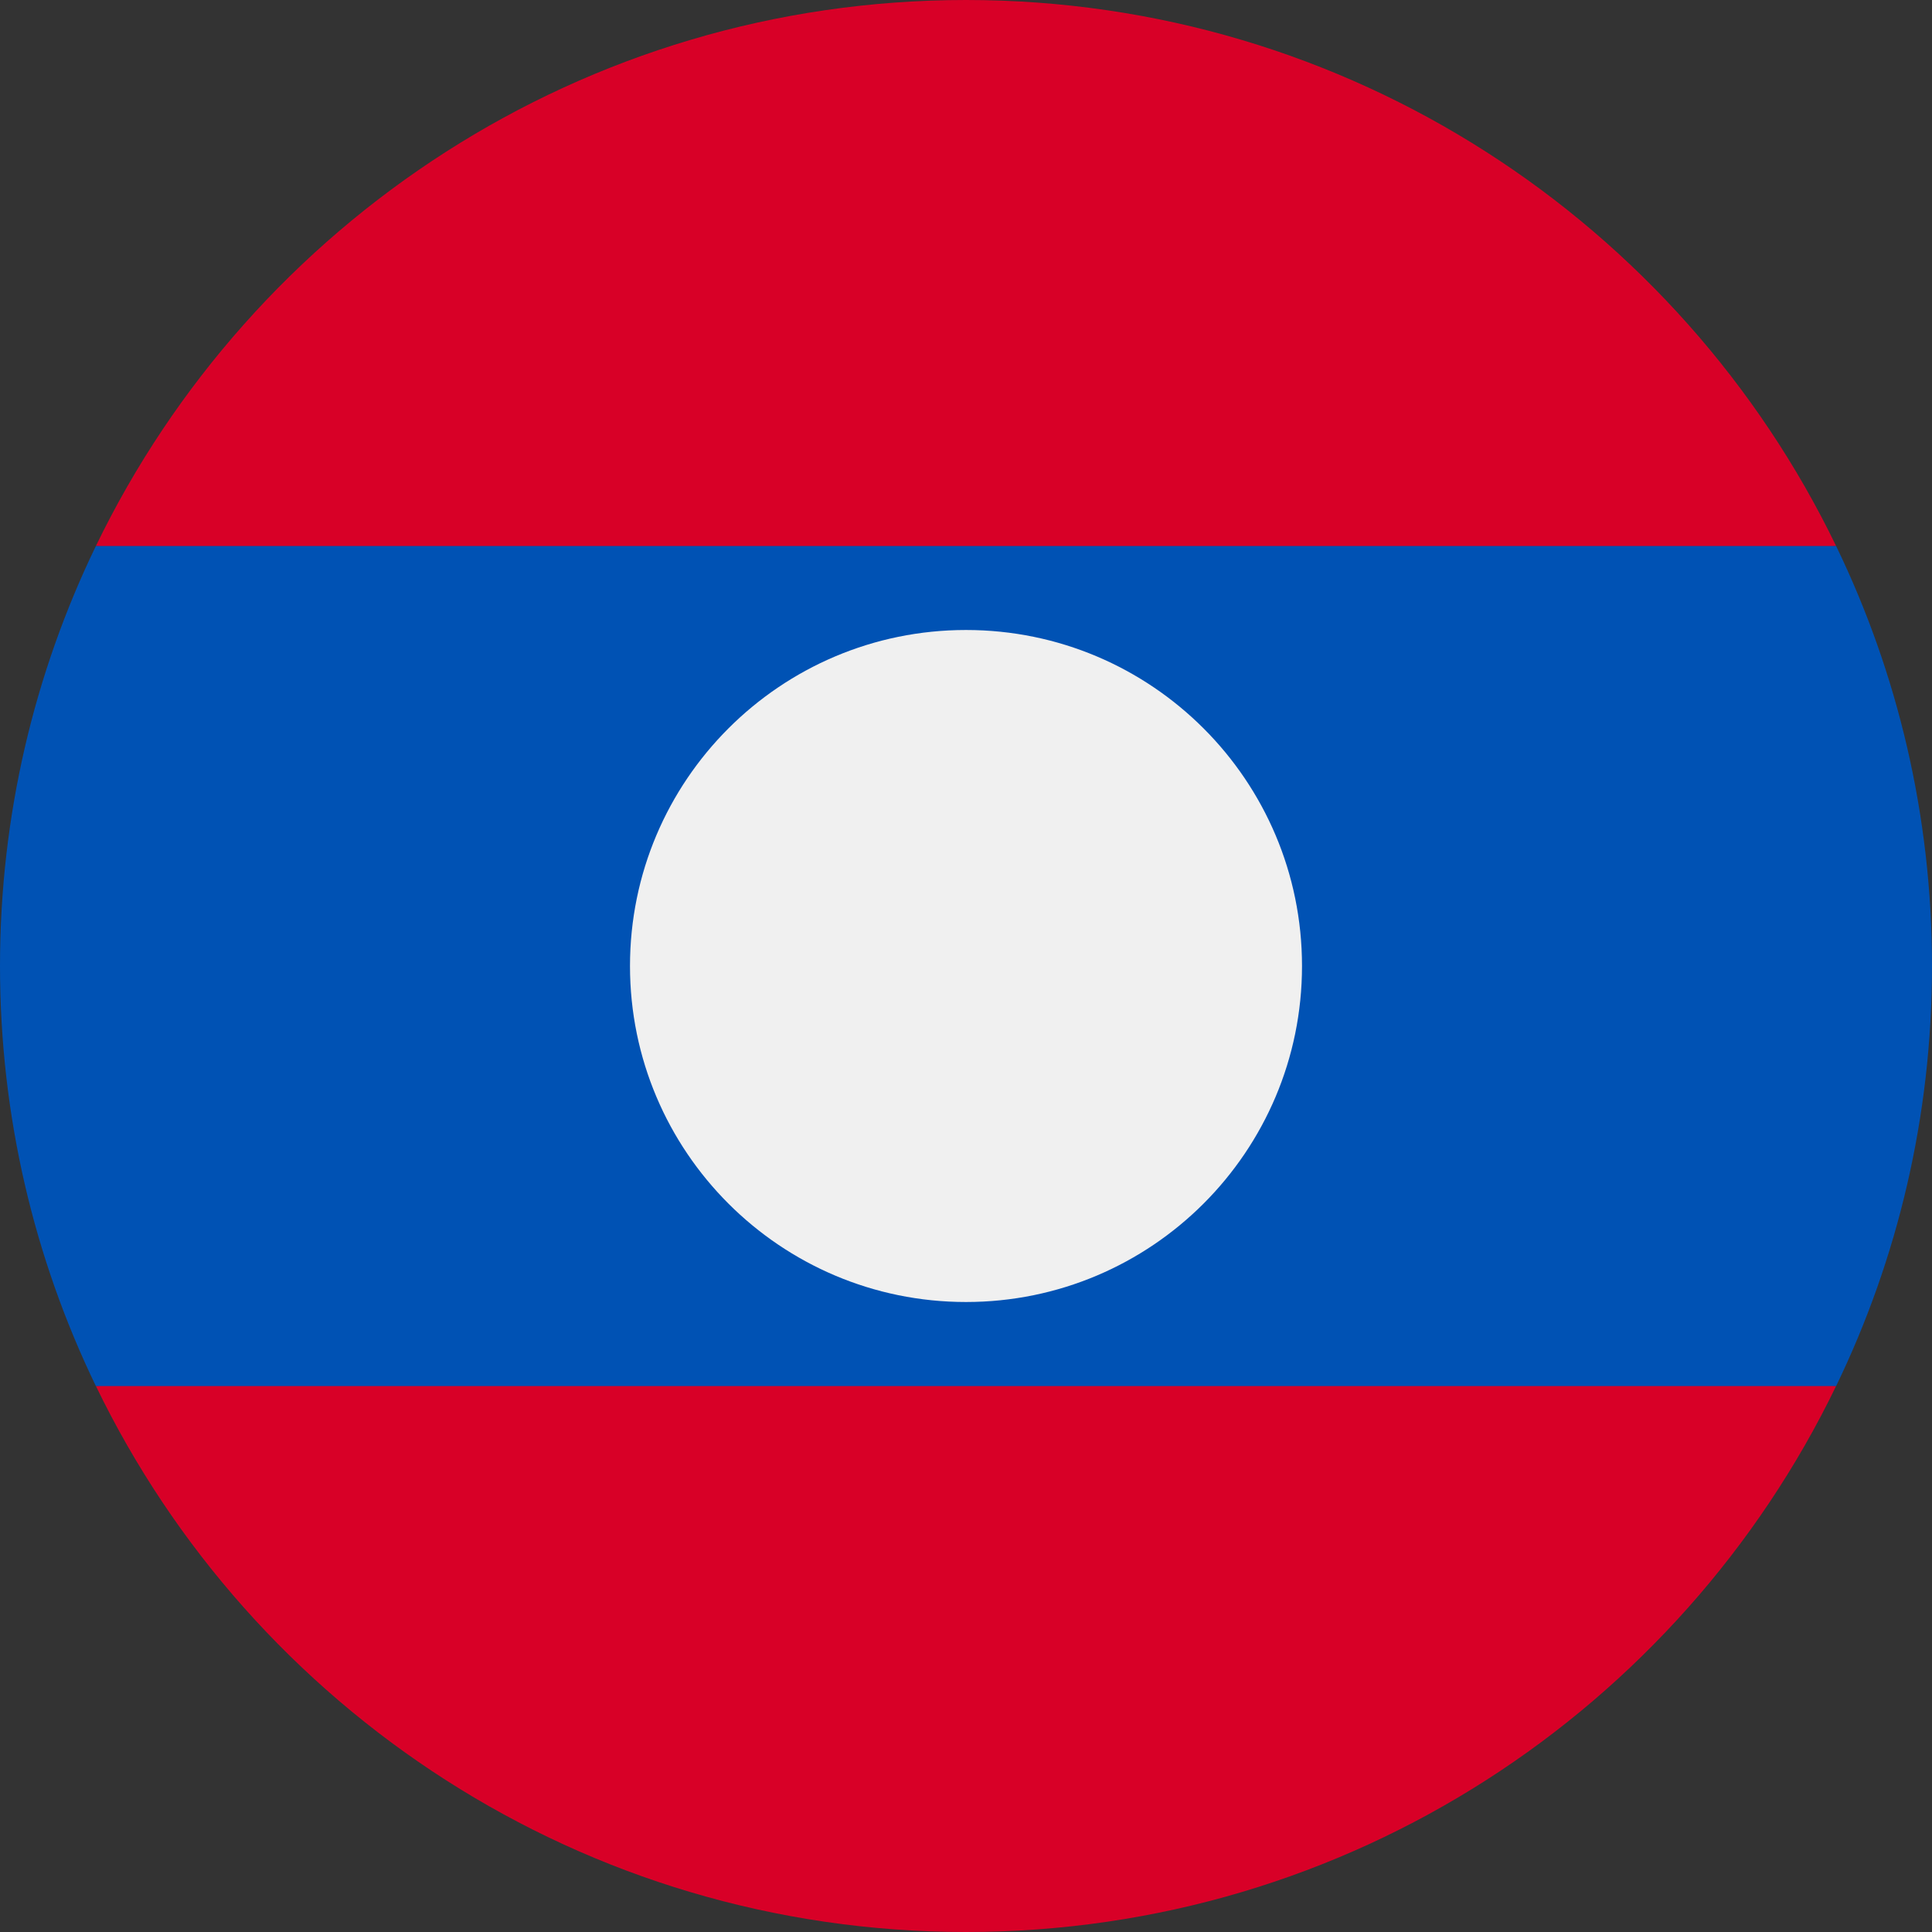 <svg width="24" height="24" viewBox="0 0 24 24" fill="none" xmlns="http://www.w3.org/2000/svg">
<rect x="0" y="0" width="24" height="24" fill="#333333" stroke="none"/>
<g clip-path="url(#clip0_1682_2080)">
<path d="M22.809 6.783C20.869 2.769 16.758 0 12 0C7.243 0 3.132 2.769 1.191 6.783L12 7.826L22.809 6.783Z" fill="#D80027"/>
<path d="M1.191 17.217C3.132 21.231 7.243 24 12 24C16.758 24 20.869 21.231 22.809 17.217L12 16.174L1.191 17.217Z" fill="#D80027"/>
<path d="M22.809 6.783H1.191C0.428 8.36 0 10.13 0 12C0 13.87 0.428 15.64 1.191 17.218H22.809C23.572 15.64 24 13.87 24 12C24 10.13 23.572 8.36 22.809 6.783Z" fill="#0052B4"/>
<path d="M12 16.174C14.305 16.174 16.174 14.305 16.174 12C16.174 9.695 14.305 7.826 12 7.826C9.695 7.826 7.826 9.695 7.826 12C7.826 14.305 9.695 16.174 12 16.174Z" fill="#F0F0F0"/>
</g>
<defs>
<clipPath id="clip0_1682_2080">
<rect width="24" height="24" fill="white"/>
</clipPath>
</defs>
</svg>
